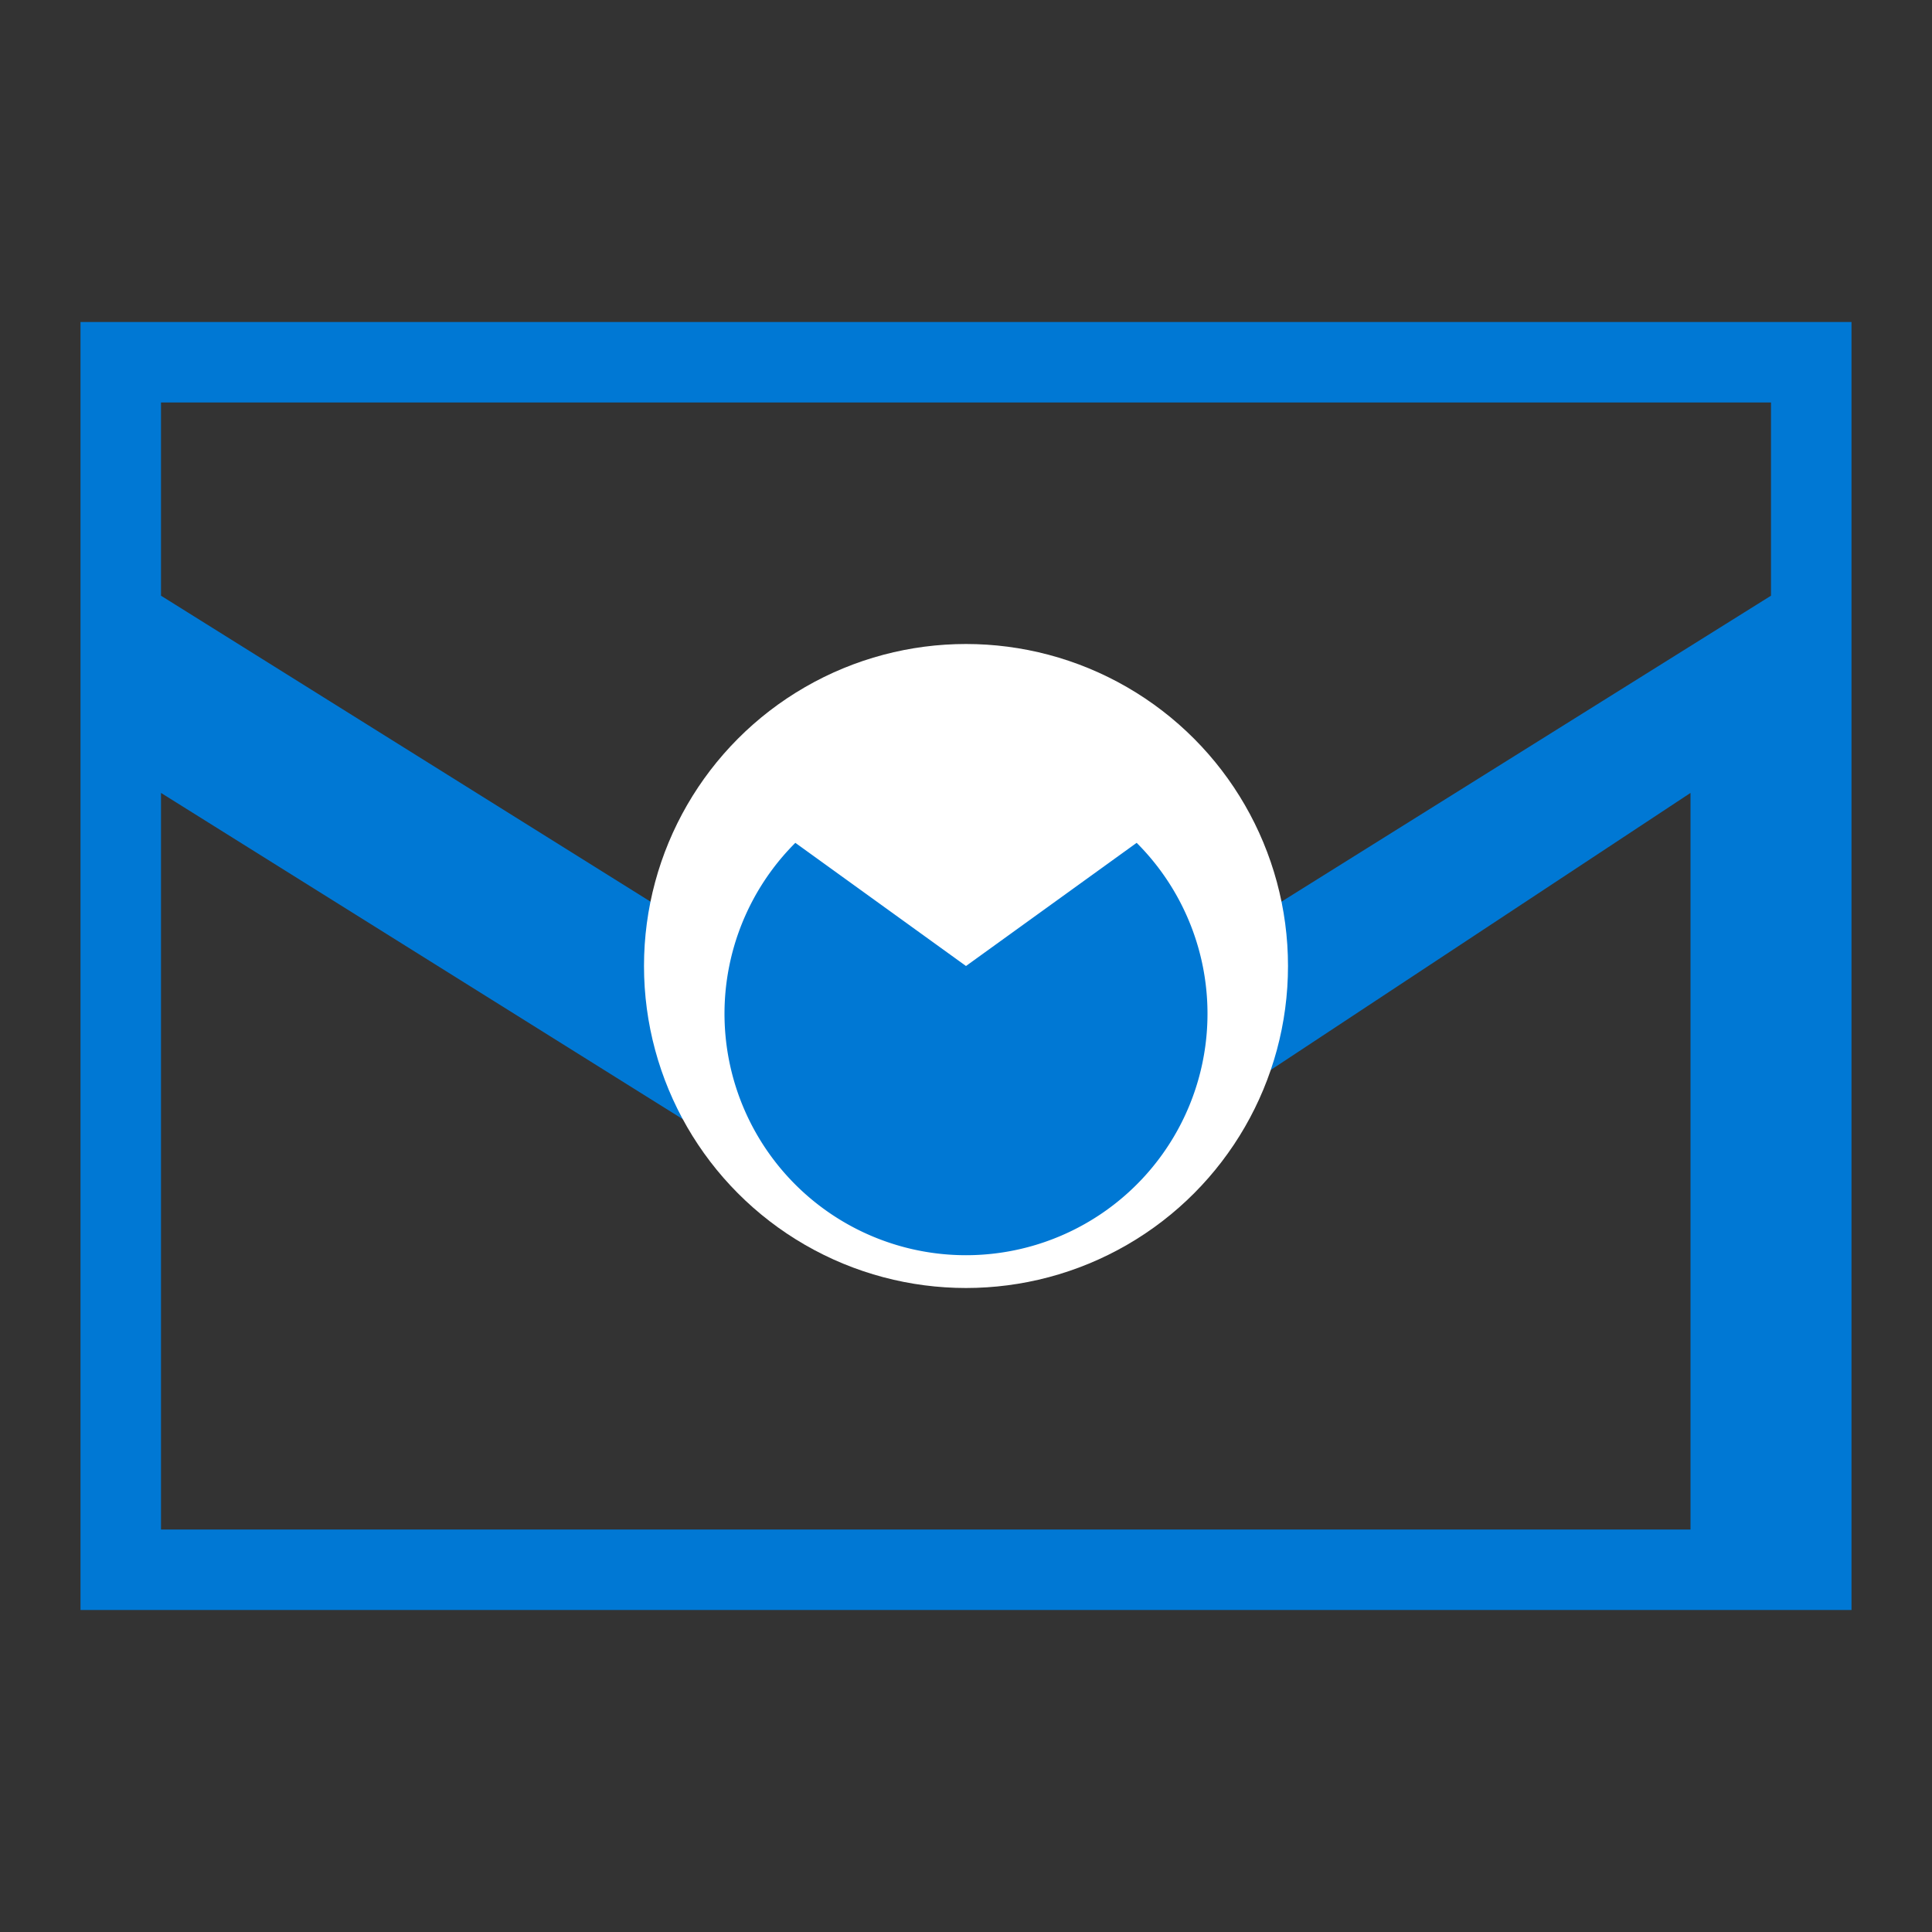 <svg xmlns="http://www.w3.org/2000/svg" viewBox="0 0 24 24">
  <rect x="0" y="0" width="24" height="24" fill="#333333" stroke="none"/>
  <path fill="#0078d4" d="M1 4v16h22V4H1zm21 1v2.4l-10 6.25L2 7.4V5h20zM2 19V9.85l9.5 5.94a.5.5 0 00.5 0L21 9.85V19H2z"/>
  <circle cx="12" cy="12" r="4" fill="#fff"/>
  <path fill="#0078d4" d="M14.12 10.47L12 12l-2.12-1.53a3 3 0 104.24 0z"/>
</svg> 
